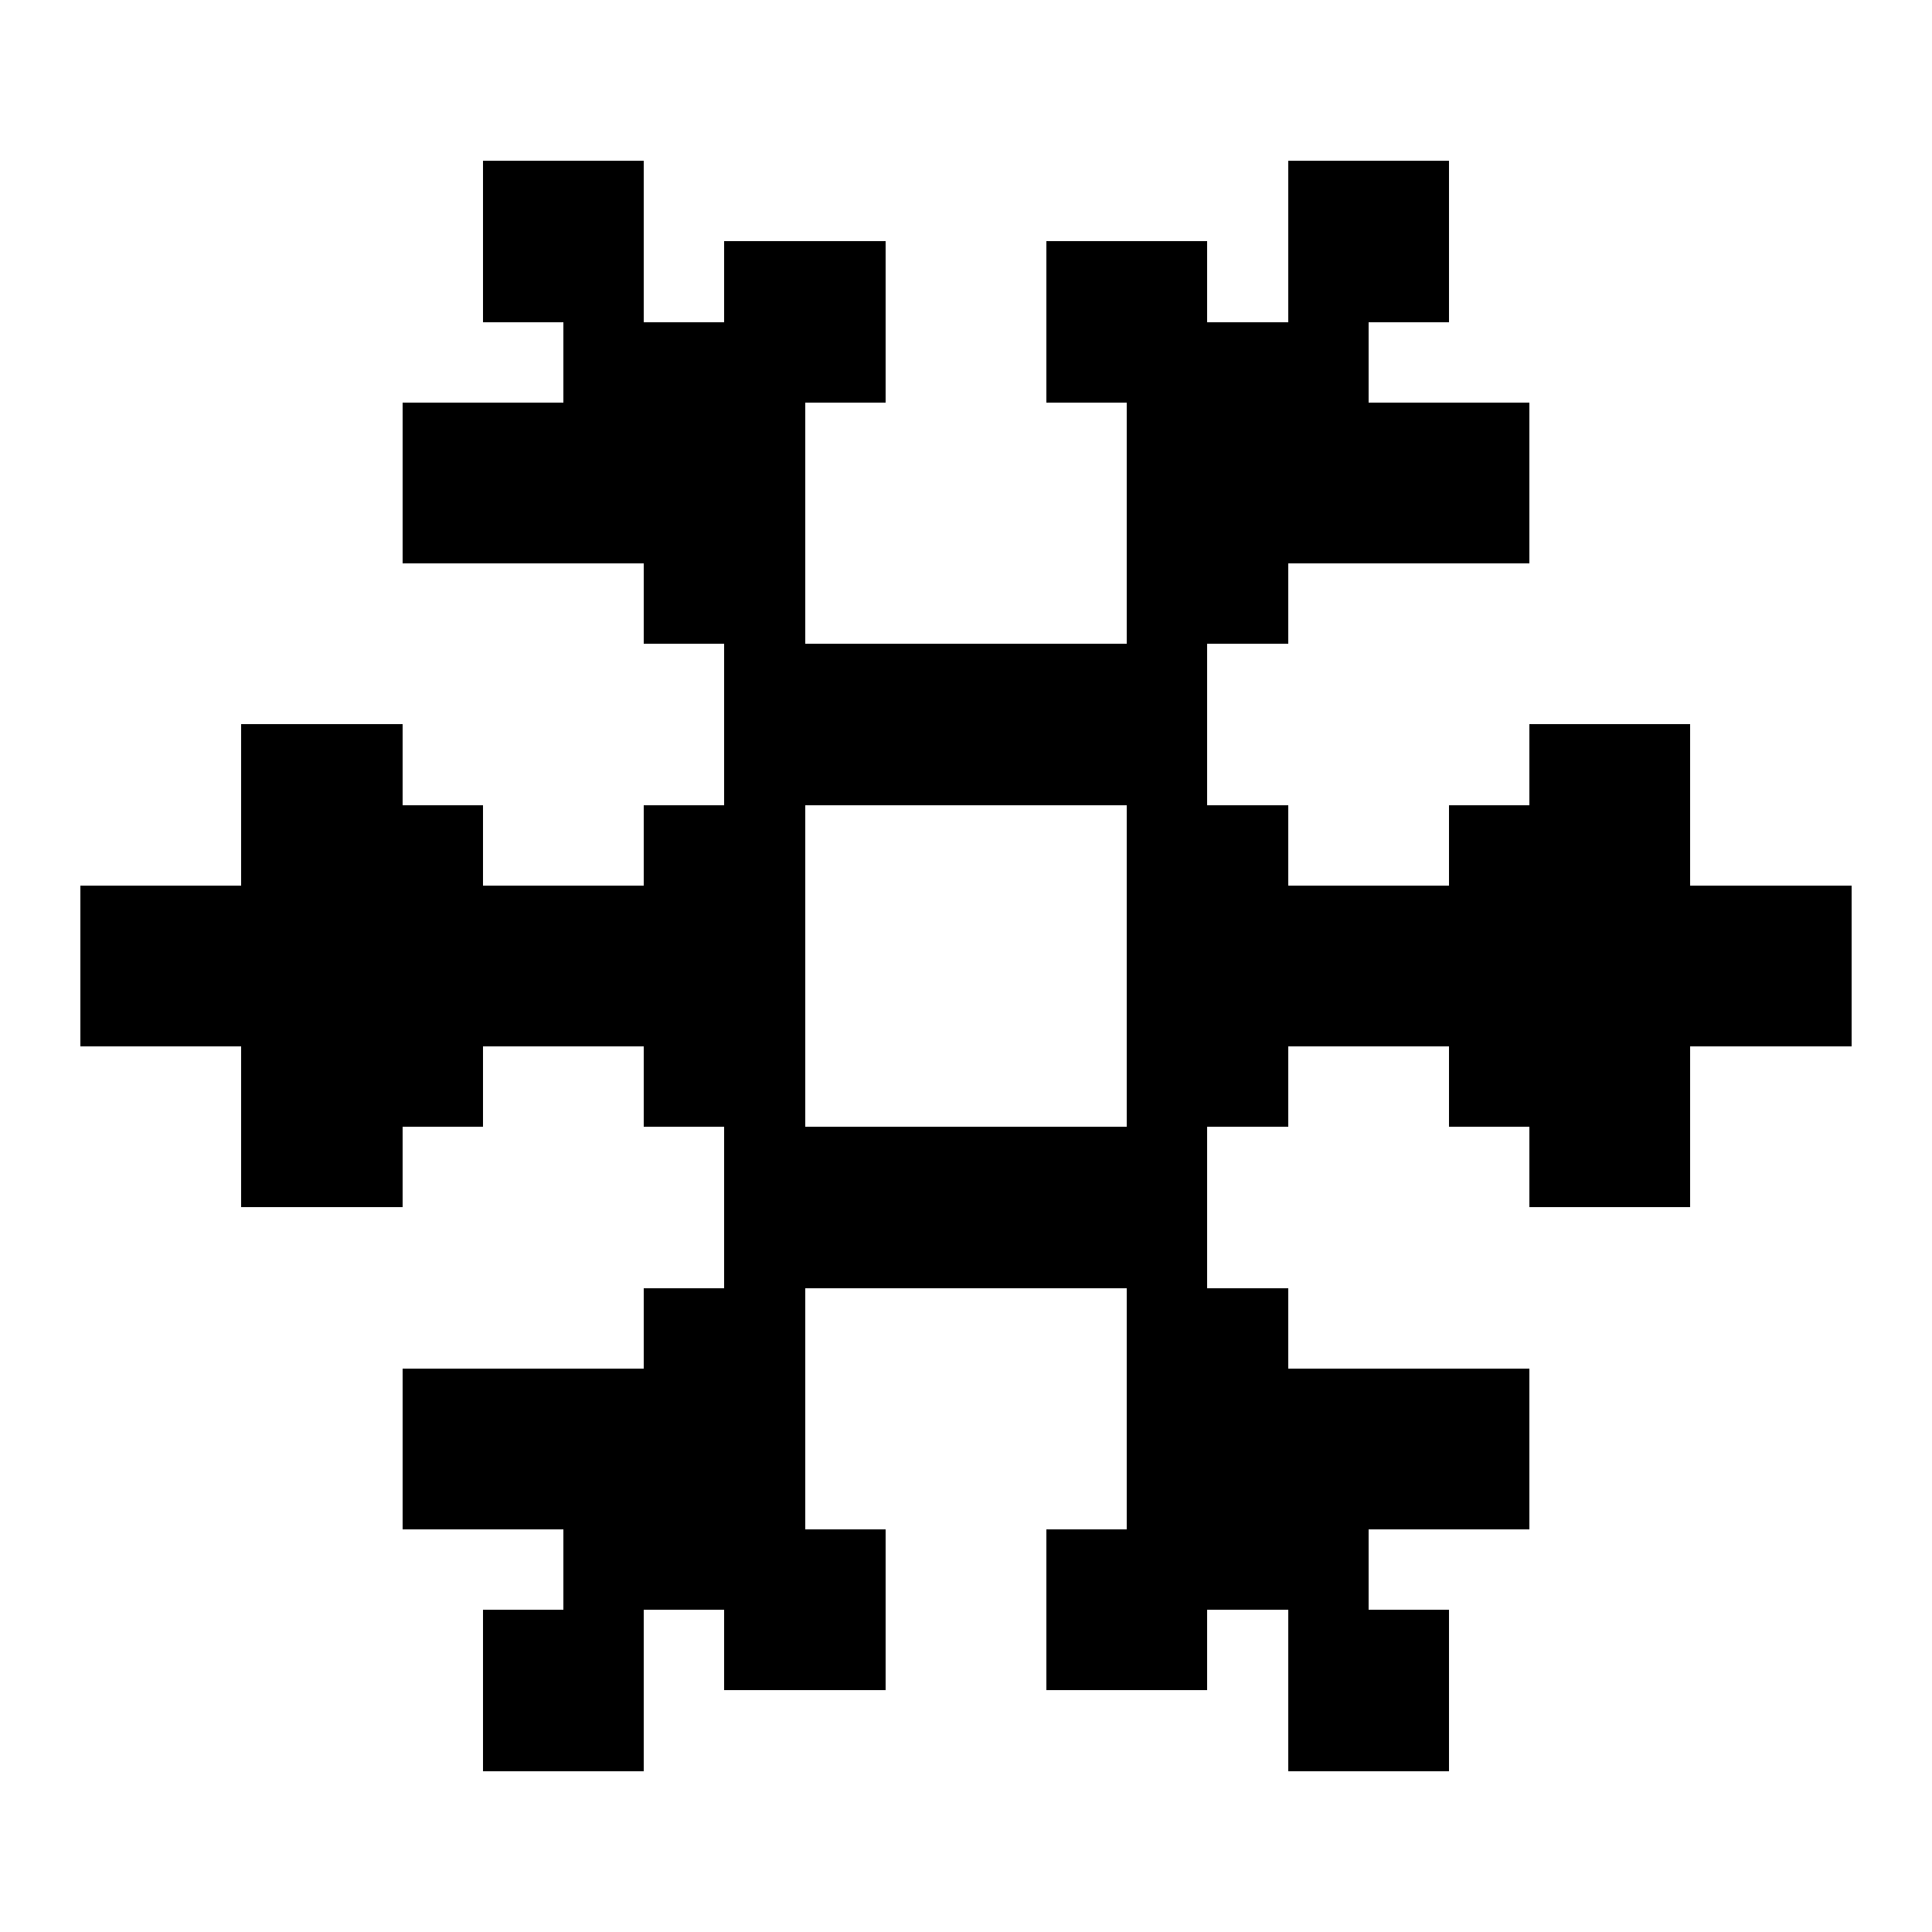 <svg xmlns="http://www.w3.org/2000/svg" width="24" height="24" shape-rendering="crispEdges"><path d="M6 2h1v1H6zM7 2h1v1H7zM16 2h1v1h-1zM17 2h1v1h-1zM6 3h1v1H6zM7 3h1v1H7zM9 3h1v1H9zM10 3h1v1h-1zM13 3h1v1h-1zM14 3h1v1h-1zM16 3h1v1h-1zM17 3h1v1h-1zM7 4h1v1H7zM8 4h1v1H8zM9 4h1v1H9zM10 4h1v1h-1zM13 4h1v1h-1zM14 4h1v1h-1zM15 4h1v1h-1zM16 4h1v1h-1zM5 5h1v1H5zM6 5h1v1H6zM7 5h1v1H7zM8 5h1v1H8zM9 5h1v1H9zM14 5h1v1h-1zM15 5h1v1h-1zM16 5h1v1h-1zM17 5h1v1h-1zM18 5h1v1h-1zM5 6h1v1H5zM6 6h1v1H6zM7 6h1v1H7zM8 6h1v1H8zM9 6h1v1H9zM14 6h1v1h-1zM15 6h1v1h-1zM16 6h1v1h-1zM17 6h1v1h-1zM18 6h1v1h-1zM8 7h1v1H8zM9 7h1v1H9zM14 7h1v1h-1zM15 7h1v1h-1zM9 8h1v1H9zM10 8h1v1h-1zM11 8h1v1h-1zM12 8h1v1h-1zM13 8h1v1h-1zM14 8h1v1h-1zM3 9h1v1H3zM4 9h1v1H4zM9 9h1v1H9zM10 9h1v1h-1zM11 9h1v1h-1zM12 9h1v1h-1zM13 9h1v1h-1zM14 9h1v1h-1zM19 9h1v1h-1zM20 9h1v1h-1zM3 10h1v1H3zM4 10h1v1H4zM5 10h1v1H5zM8 10h1v1H8zM9 10h1v1H9zM14 10h1v1h-1zM15 10h1v1h-1zM18 10h1v1h-1zM19 10h1v1h-1zM20 10h1v1h-1zM1 11h1v1H1zM2 11h1v1H2zM3 11h1v1H3zM4 11h1v1H4zM5 11h1v1H5zM6 11h1v1H6zM7 11h1v1H7zM8 11h1v1H8zM9 11h1v1H9zM14 11h1v1h-1zM15 11h1v1h-1zM16 11h1v1h-1zM17 11h1v1h-1zM18 11h1v1h-1zM19 11h1v1h-1zM20 11h1v1h-1zM21 11h1v1h-1zM22 11h1v1h-1zM1 12h1v1H1zM2 12h1v1H2zM3 12h1v1H3zM4 12h1v1H4zM5 12h1v1H5zM6 12h1v1H6zM7 12h1v1H7zM8 12h1v1H8zM9 12h1v1H9zM14 12h1v1h-1zM15 12h1v1h-1zM16 12h1v1h-1zM17 12h1v1h-1zM18 12h1v1h-1zM19 12h1v1h-1zM20 12h1v1h-1zM21 12h1v1h-1zM22 12h1v1h-1zM3 13h1v1H3zM4 13h1v1H4zM5 13h1v1H5zM8 13h1v1H8zM9 13h1v1H9zM14 13h1v1h-1zM15 13h1v1h-1zM18 13h1v1h-1zM19 13h1v1h-1zM20 13h1v1h-1zM3 14h1v1H3zM4 14h1v1H4zM9 14h1v1H9zM10 14h1v1h-1zM11 14h1v1h-1zM12 14h1v1h-1zM13 14h1v1h-1zM14 14h1v1h-1zM19 14h1v1h-1zM20 14h1v1h-1zM9 15h1v1H9zM10 15h1v1h-1zM11 15h1v1h-1zM12 15h1v1h-1zM13 15h1v1h-1zM14 15h1v1h-1zM8 16h1v1H8zM9 16h1v1H9zM14 16h1v1h-1zM15 16h1v1h-1zM5 17h1v1H5zM6 17h1v1H6zM7 17h1v1H7zM8 17h1v1H8zM9 17h1v1H9zM14 17h1v1h-1zM15 17h1v1h-1zM16 17h1v1h-1zM17 17h1v1h-1zM18 17h1v1h-1zM5 18h1v1H5zM6 18h1v1H6zM7 18h1v1H7zM8 18h1v1H8zM9 18h1v1H9zM14 18h1v1h-1zM15 18h1v1h-1zM16 18h1v1h-1zM17 18h1v1h-1zM18 18h1v1h-1zM7 19h1v1H7zM8 19h1v1H8zM9 19h1v1H9zM10 19h1v1h-1zM13 19h1v1h-1zM14 19h1v1h-1zM15 19h1v1h-1zM16 19h1v1h-1zM6 20h1v1H6zM7 20h1v1H7zM9 20h1v1H9zM10 20h1v1h-1zM13 20h1v1h-1zM14 20h1v1h-1zM16 20h1v1h-1zM17 20h1v1h-1zM6 21h1v1H6zM7 21h1v1H7zM16 21h1v1h-1zM17 21h1v1h-1z"/></svg>